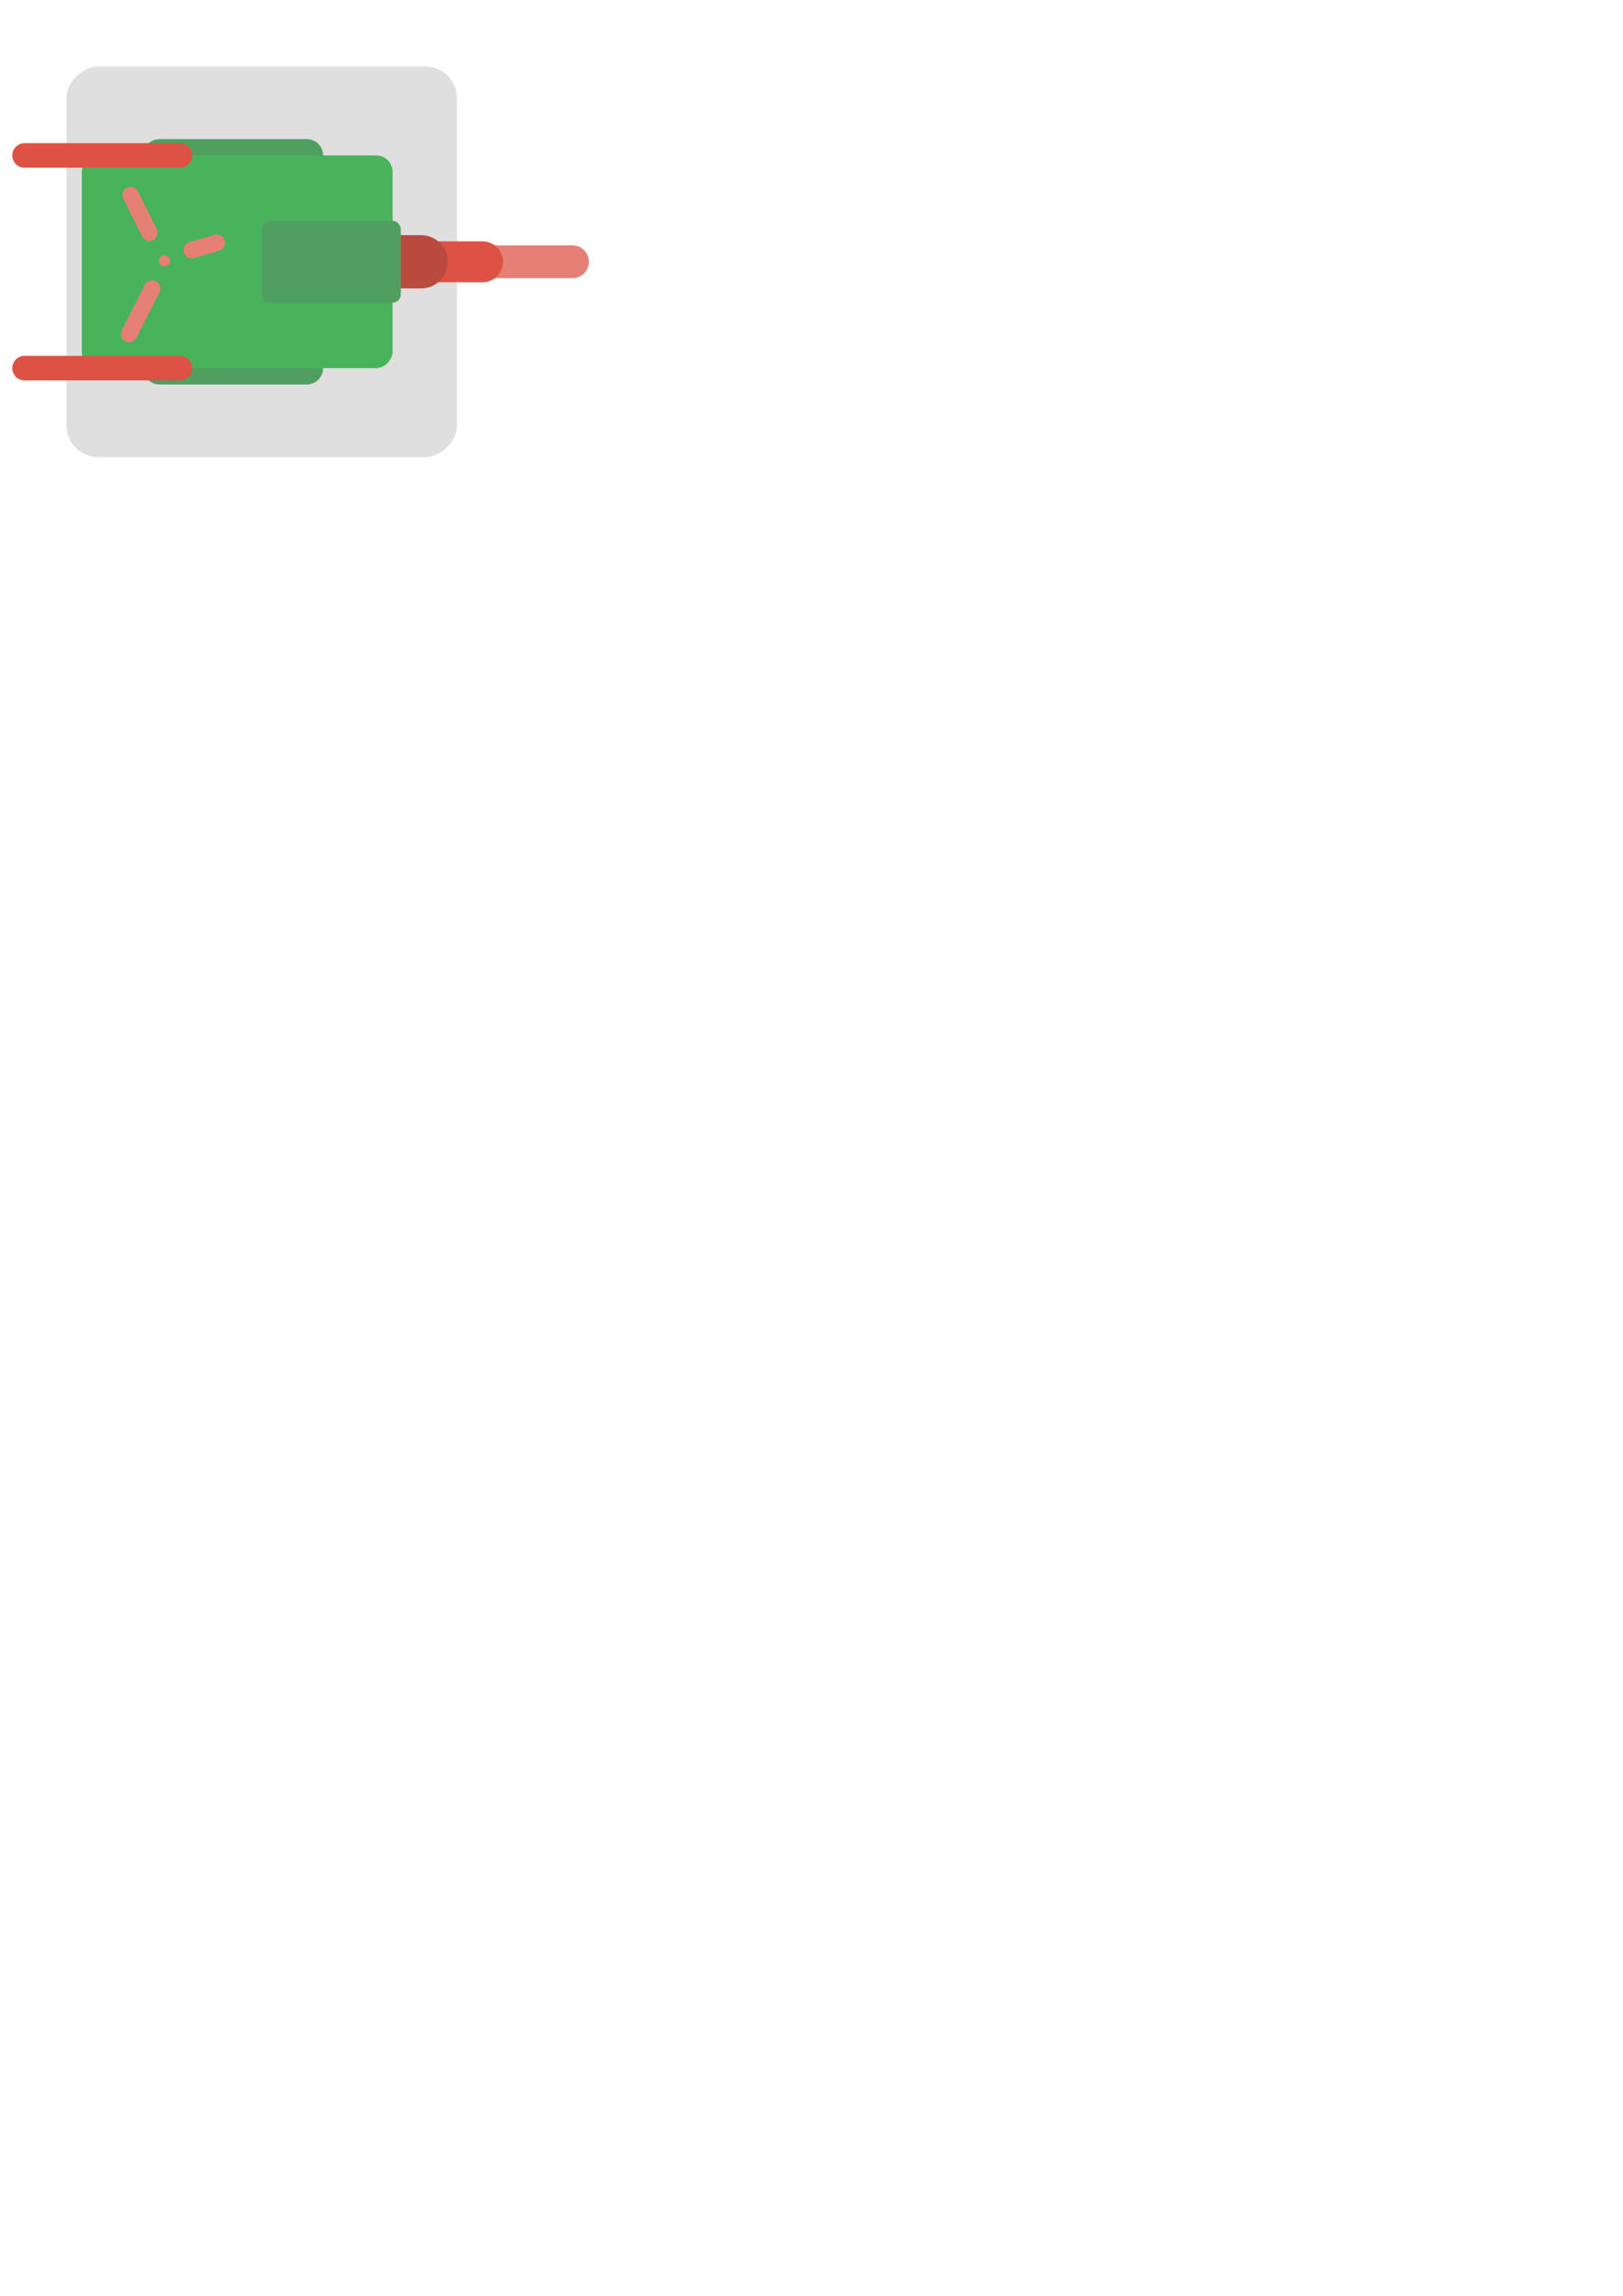 <?xml version="1.0" encoding="UTF-8" standalone="no"?>
<!-- Created with Inkscape (http://www.inkscape.org/) -->

<svg
   width="793.701"
   height="1122.52"
   viewBox="0 0 234.856 332.153"
   version="1.1"
   id="svg5"
   inkscape:version="1.4 (86a8ad7, 2024-10-11)"
   sodipodi:docname="42.svg"
   inkscape:export-filename="rapid_turret.svg"
   inkscape:export-xdpi="96"
   inkscape:export-ydpi="96"
   inkscape:export-batch-path="C:\Users\kevin\OneDrive\Desktop\Tower Defence\tower-defense\assets\towers\sniper_turret\42"
   inkscape:export-batch-name=""
   xmlns:inkscape="http://www.inkscape.org/namespaces/inkscape"
   xmlns:sodipodi="http://sodipodi.sourceforge.net/DTD/sodipodi-0.dtd"
   xmlns="http://www.w3.org/2000/svg"
   xmlns:svg="http://www.w3.org/2000/svg">
  <sodipodi:namedview
     id="namedview7"
     pagecolor="#505050"
     bordercolor="#eeeeee"
     borderopacity="1"
     inkscape:showpageshadow="0"
     inkscape:pageopacity="0"
     inkscape:pagecheckerboard="0"
     inkscape:deskcolor="#505050"
     inkscape:document-units="px"
     showgrid="true"
     inkscape:zoom="2.8284271"
     inkscape:cx="141.0678"
     inkscape:cy="122.1527"
     inkscape:window-width="1920"
     inkscape:window-height="991"
     inkscape:window-x="-9"
     inkscape:window-y="-9"
     inkscape:window-maximized="1"
     inkscape:current-layer="layer3">
    <inkscape:grid
       id="grid1"
       units="px"
       originx="0"
       originy="0"
       spacingx="1.184"
       spacingy="1.184"
       empcolor="#0099e5"
       empopacity="0.302"
       color="#0099e5"
       opacity="0.149"
       empspacing="2"
       enabled="true"
       visible="true"
       snapvisiblegridlinesonly="true" />
  </sodipodi:namedview>
  <defs
     id="defs2" />
  <g
     inkscape:label="Layer 1"
     inkscape:groupmode="layer"
     id="layer1">
    <rect
       style="fill:#1a1a1a;stroke:#ffffff;stroke-width:0.592;stroke-dasharray:none;stroke-opacity:0;fill-opacity:0"
       id="rect111"
       width="75.158"
       height="75.158"
       x="0.296"
       y="0.296" />
    <rect
       style="fill:#dfdfdf;stroke-width:0.592;stroke-dasharray:none"
       id="rect1"
       width="56.517"
       height="56.517"
       x="9.617"
       y="-66.133"
       ry="4.586"
       rx="4.586"
       transform="rotate(90)" />
    <circle
       style="fill:#6d6d6d;fill-opacity:1;stroke-width:0.592;stroke-dasharray:none"
       id="path2"
       cy="-37.875"
       cx="37.875"
       r="14.203"
       transform="rotate(90)" />
  </g>
  <g
     inkscape:groupmode="layer"
     id="layer3"
     inkscape:label="Turret">
    <path
       style="fill:none;fill-opacity:1;stroke:#e68076;stroke-width:4.734;stroke-linecap:round;stroke-linejoin:round;stroke-dasharray:none;stroke-opacity:1"
       d="M 52.078,37.875 H 82.852"
       id="path5-8"
       sodipodi:nodetypes="cc" />
    <path
       style="fill:none;fill-opacity:1;stroke:#dd5245;stroke-width:5.918;stroke-linecap:round;stroke-linejoin:round;stroke-dasharray:none;stroke-opacity:1"
       d="m 63.322,37.875 6.51,0"
       id="path5-8-0-9"
       sodipodi:nodetypes="cc" />
    <path
       style="fill:#5aad6b;fill-opacity:1;stroke:#509f61;stroke-width:4.734;stroke-linecap:round;stroke-linejoin:round;stroke-dasharray:none;stroke-opacity:1"
       d="M 44.385,53.262 H 23.08"
       id="path3-2"
       sodipodi:nodetypes="cc" />
    <path
       style="fill:#5aad6b;fill-opacity:1;stroke:#509f61;stroke-width:4.734;stroke-linecap:round;stroke-linejoin:round;stroke-dasharray:none;stroke-opacity:1"
       d="M 44.385,22.488 H 23.08"
       id="path4"
       sodipodi:nodetypes="cc" />
    <path
       style="fill:none;fill-opacity:1;stroke:#ba493e;stroke-width:7.693;stroke-linecap:round;stroke-linejoin:round;stroke-dasharray:none;stroke-opacity:1"
       d="m 56.813,37.875 4.143,0"
       id="path5-8-0"
       sodipodi:nodetypes="cc" />
    <rect
       style="fill:#49b35b;fill-opacity:1;stroke-width:0.592;stroke-linecap:round;stroke-linejoin:round"
       id="rect4"
       width="44.977"
       height="30.774"
       x="-56.813"
       y="22.488"
       rx="2.367"
       ry="2.367"
       transform="scale(-1,1)" />
    <path
       style="display:inline;fill:#e68076;fill-opacity:1;stroke:none;stroke-width:2.367;stroke-linecap:round;stroke-linejoin:round;stroke-dasharray:none;stroke-opacity:1"
       id="path3"
       sodipodi:type="arc"
       sodipodi:cx="23.800186"
       sodipodi:cy="37.727215"
       sodipodi:rx="0.80894548"
       sodipodi:ry="0.80894548"
       sodipodi:start="0"
       sodipodi:end="6.2374964"
       sodipodi:open="true"
       sodipodi:arc-type="arc"
       d="m 24.609,37.727 a 0.809,0.809 0 0 1 -0.8,0.809 0.809,0.809 0 0 1 -0.818,-0.79 0.809,0.809 0 0 1 0.781,-0.827 0.809,0.809 0 0 1 0.836,0.772" />
    <path
       style="fill:#70b97e;fill-opacity:1;stroke:#e68076;stroke-width:2.367;stroke-linecap:round;stroke-linejoin:round;stroke-dasharray:none;stroke-opacity:1"
       d="M 21.622,33.671 18.902,28.231"
       id="path5"
       sodipodi:nodetypes="cc" />
    <path
       style="fill:#70b97e;fill-opacity:1;stroke:#e68076;stroke-width:2.367;stroke-linecap:round;stroke-linejoin:round;stroke-dasharray:none;stroke-opacity:1"
       d="m 27.74,36.178 3.647,-1.07"
       id="path6"
       sodipodi:nodetypes="cc" />
    <path
       style="fill:#70b97e;fill-opacity:1;stroke:#e68076;stroke-width:2.367;stroke-linecap:round;stroke-linejoin:round;stroke-dasharray:none;stroke-opacity:1"
       d="M 22.017,41.737 18.681,48.329"
       id="path7"
       sodipodi:nodetypes="cc" />
    <path
       style="fill:#49b35b;fill-opacity:1;stroke:#dd5245;stroke-width:3.551;stroke-linecap:round;stroke-linejoin:round;stroke-dasharray:none;stroke-opacity:1"
       d="m 26.039,53.262 -22.488,0"
       id="path13"
       sodipodi:nodetypes="cc" />
    <path
       style="fill:#49b35b;fill-opacity:1;stroke:#dd5245;stroke-width:3.551;stroke-linecap:round;stroke-linejoin:round;stroke-dasharray:none;stroke-opacity:1"
       d="m 26.039,22.488 -22.488,0"
       id="path13-1"
       sodipodi:nodetypes="cc" />
    <rect
       style="fill:#509f61;fill-opacity:1;stroke:none;stroke-width:4.734;stroke-linecap:round;stroke-linejoin:round;stroke-dasharray:none;stroke-opacity:1"
       id="rect5"
       width="20.121"
       height="11.836"
       x="37.875"
       y="31.957"
       rx="1.184"
       ry="1.184" />
  </g>
</svg>
